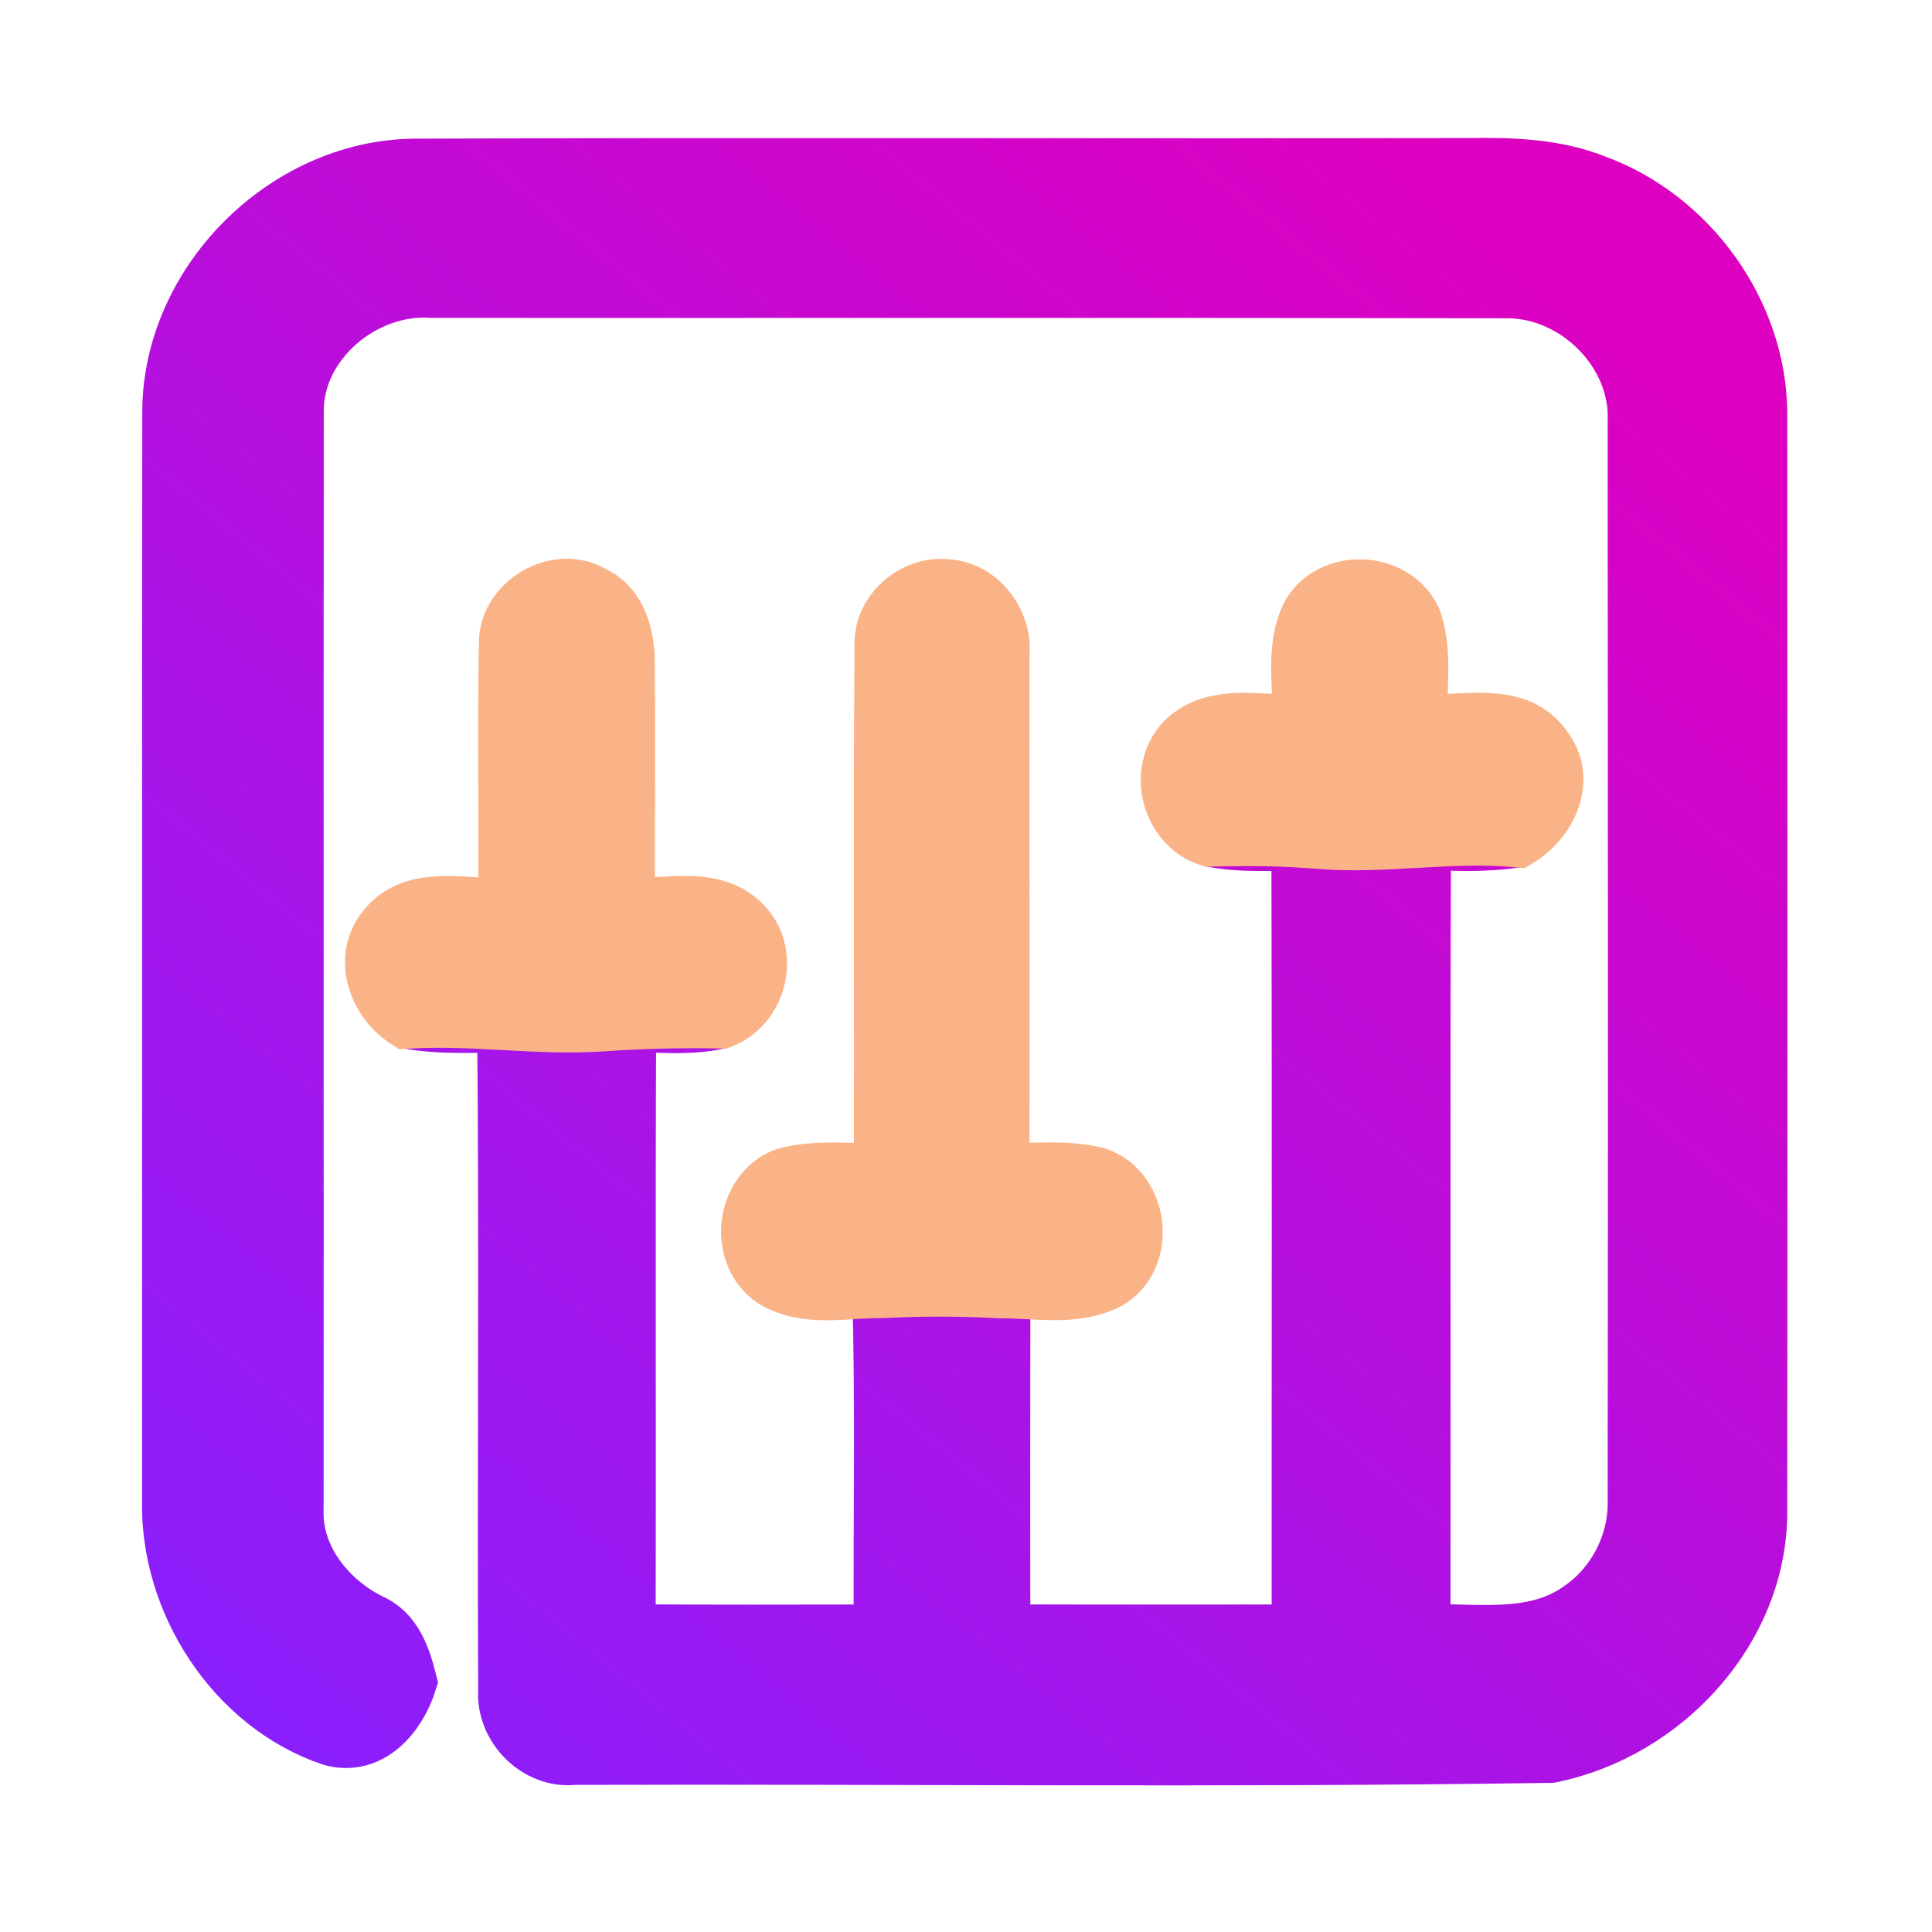 <svg width="128" height="128" viewBox="0 0 128 128" fill="none" xmlns="http://www.w3.org/2000/svg">
<path d="M11.425 27.307C11.432 18.827 18.932 11.3 27.399 11.187C50.712 11.1 74.032 11.193 97.352 11.147C100.172 11.1 103.066 11.193 105.712 12.267C111.859 14.54 116.346 20.747 116.412 27.32C116.426 51.567 116.432 75.813 116.412 100.053C116.472 107.847 110.186 114.613 102.712 116.12C81.145 116.44 59.572 116.187 38.005 116.253C35.665 116.513 33.539 114.353 33.679 112.04C33.612 97.273 33.752 82.5 33.612 67.733C31.399 67.733 29.172 67.887 26.985 67.48C31.285 67.207 35.579 67.947 39.885 67.66C42.505 67.473 45.139 67.413 47.765 67.467C45.705 67.967 43.572 67.713 41.472 67.68C41.412 81.22 41.472 94.753 41.439 108.287C47.145 108.32 52.852 108.313 58.565 108.3C58.512 100.64 58.692 92.98 58.452 85.327C61.052 85.193 63.659 85.2 66.265 85.34C66.252 92.993 66.245 100.64 66.265 108.293C72.925 108.313 79.585 108.307 86.252 108.3C86.245 90.753 86.279 73.207 86.232 55.66C84.212 55.68 82.172 55.833 80.179 55.42C82.572 55.347 84.965 55.367 87.352 55.567C91.745 55.933 96.139 55.04 100.532 55.467C98.412 55.813 96.265 55.7 94.132 55.613C94.065 73.167 94.125 90.727 94.099 108.28C97.645 108.18 101.626 108.96 104.719 106.76C107.119 105.147 108.579 102.293 108.512 99.4C108.539 75.587 108.532 51.773 108.512 27.967C108.732 23.273 104.539 19.113 99.905 19.087C76.165 19.04 52.419 19.08 28.679 19.06C24.065 18.713 19.379 22.573 19.452 27.32C19.425 51.547 19.459 75.773 19.439 99.993C19.319 103.28 21.625 106.147 24.459 107.56C26.032 108.227 26.559 109.893 26.945 111.413C26.272 113.513 24.505 115.68 22.025 115.013C15.599 112.847 11.225 106.047 11.412 99.32C11.419 75.313 11.405 51.307 11.425 27.307Z" fill="url(#paint0_linear_644_57)" stroke="url(#paint1_linear_644_57)" stroke-width="4"/>
<path fill-rule="evenodd" clip-rule="evenodd" d="M33.728 42.647C33.694 40.02 36.928 38.107 39.201 39.467C40.888 40.247 41.408 42.24 41.381 43.953C41.408 47.056 41.402 50.16 41.395 53.263C41.391 55.539 41.386 57.816 41.395 60.093C42.169 60.179 43.005 60.135 43.85 60.09C45.83 59.985 47.858 59.878 49.241 61.433C50.955 63.3 50.108 66.567 47.768 67.467C45.141 67.413 42.508 67.473 39.888 67.66C37.72 67.804 35.556 67.689 33.392 67.573C31.257 67.459 29.123 67.344 26.988 67.48C25.095 66.267 24.075 63.567 25.581 61.653C26.931 59.856 29.119 59.981 31.227 60.102H31.227C32.076 60.151 32.911 60.198 33.675 60.12C33.704 57.523 33.696 54.925 33.687 52.326V52.326C33.676 49.1 33.665 45.873 33.728 42.647ZM58.614 42.653C58.587 40.587 60.614 38.827 62.648 39.047C64.801 39.133 66.421 41.253 66.208 43.347C66.212 50.982 66.21 58.618 66.209 66.253C66.208 70.071 66.208 73.889 66.208 77.707C66.901 77.735 67.6 77.72 68.301 77.705H68.301C69.749 77.674 71.201 77.643 72.608 77.993C75.421 78.933 75.934 83.2 73.381 84.753C71.742 85.598 69.886 85.499 68.069 85.401C67.461 85.369 66.857 85.337 66.267 85.34C63.661 85.2 61.054 85.193 58.454 85.327C57.828 85.316 57.181 85.356 56.529 85.397L56.529 85.397C54.719 85.51 52.869 85.626 51.301 84.66C48.954 83.047 49.394 79.067 52.054 78.04C53.508 77.636 55.019 77.678 56.525 77.719C57.209 77.738 57.891 77.756 58.568 77.733C58.587 72.723 58.582 67.713 58.576 62.702C58.569 56.019 58.561 49.336 58.614 42.653ZM93.522 41.133C92.328 38.493 88.175 38.32 86.822 40.9C86.129 42.376 86.192 44.011 86.255 45.635C86.285 46.416 86.316 47.195 86.262 47.953C85.508 48.028 84.703 47.989 83.889 47.95C81.951 47.857 79.967 47.761 78.535 49.193C76.708 51.14 77.628 54.633 80.182 55.42C82.575 55.347 84.968 55.367 87.355 55.567C89.501 55.746 91.646 55.624 93.791 55.503C96.039 55.376 98.287 55.248 100.535 55.467C102.449 54.307 103.755 51.72 102.255 49.7C100.954 47.739 98.694 47.841 96.508 47.94C95.602 47.98 94.709 48.021 93.902 47.913C93.867 47.19 93.894 46.453 93.92 45.715C93.976 44.16 94.032 42.598 93.522 41.133Z" fill="url(#paint2_linear_644_57)"/>
<path d="M39.201 39.467L38.174 41.183L38.265 41.237L38.362 41.282L39.201 39.467ZM33.728 42.647L35.727 42.686L35.728 42.654L35.728 42.621L33.728 42.647ZM41.381 43.953L39.381 43.922L39.381 43.946L39.381 43.971L41.381 43.953ZM41.395 53.263L43.395 53.267L43.395 53.267L41.395 53.263ZM41.395 60.093L39.395 60.101L39.401 61.885L41.174 62.081L41.395 60.093ZM43.85 60.09L43.956 62.087L43.956 62.087L43.85 60.09ZM49.241 61.433L47.746 62.762L47.757 62.774L47.768 62.786L49.241 61.433ZM47.768 67.467L47.727 69.466L48.12 69.474L48.486 69.333L47.768 67.467ZM39.888 67.66L40.021 69.656L40.03 69.655L39.888 67.66ZM33.392 67.573L33.285 69.57L33.285 69.57L33.392 67.573ZM26.988 67.48L25.909 69.164L26.46 69.518L27.115 69.476L26.988 67.48ZM25.581 61.653L27.152 62.891L27.166 62.873L27.18 62.855L25.581 61.653ZM31.227 60.102L31.113 62.099L31.17 62.102H31.227V60.102ZM31.227 60.102L31.342 58.105L31.285 58.102H31.227V60.102ZM33.675 60.12L33.879 62.109L35.654 61.927L35.674 60.143L33.675 60.12ZM33.687 52.326L31.687 52.326L31.687 52.333L33.687 52.326ZM33.687 52.326L35.687 52.326L35.687 52.319L33.687 52.326ZM62.648 39.047L62.432 41.035L62.5 41.042L62.567 41.045L62.648 39.047ZM58.614 42.653L60.614 42.669L60.614 42.648L60.614 42.628L58.614 42.653ZM66.208 43.347L64.218 43.144L64.207 43.246L64.208 43.348L66.208 43.347ZM66.209 66.253L64.209 66.253L64.209 66.253L66.209 66.253ZM66.208 77.707H64.208V79.627L66.126 79.705L66.208 77.707ZM68.301 77.705V75.705H68.28L68.258 75.705L68.301 77.705ZM68.301 77.705V79.705H68.323L68.344 79.704L68.301 77.705ZM72.608 77.993L73.241 76.096L73.167 76.072L73.091 76.053L72.608 77.993ZM73.381 84.753L74.297 86.531L74.36 86.499L74.42 86.462L73.381 84.753ZM68.069 85.401L68.175 83.404L68.175 83.404L68.069 85.401ZM66.267 85.34L66.16 87.337L66.219 87.34L66.279 87.34L66.267 85.34ZM58.454 85.327L58.42 87.326L58.489 87.328L58.557 87.324L58.454 85.327ZM56.529 85.397L56.404 83.401L56.383 83.402L56.363 83.404L56.529 85.397ZM56.529 85.397L56.653 87.393L56.674 87.392L56.695 87.39L56.529 85.397ZM51.301 84.66L50.168 86.308L50.209 86.337L50.252 86.363L51.301 84.66ZM52.054 78.04L51.519 76.113L51.425 76.139L51.334 76.174L52.054 78.04ZM56.525 77.719L56.471 79.718L56.471 79.718L56.525 77.719ZM58.568 77.733L58.635 79.732L60.56 79.667L60.568 77.741L58.568 77.733ZM58.576 62.702L56.576 62.704L56.576 62.704L58.576 62.702ZM86.822 40.9L85.051 39.971L85.03 40.01L85.011 40.05L86.822 40.9ZM93.522 41.133L95.41 40.475L95.381 40.391L95.344 40.309L93.522 41.133ZM86.255 45.635L88.254 45.557L88.254 45.557L86.255 45.635ZM86.262 47.953L86.46 49.943L88.137 49.777L88.257 48.096L86.262 47.953ZM83.889 47.95L83.793 49.948L83.793 49.948L83.889 47.95ZM78.535 49.193L77.121 47.779L77.098 47.801L77.076 47.825L78.535 49.193ZM80.182 55.42L79.593 57.331L79.911 57.429L80.243 57.419L80.182 55.42ZM87.355 55.567L87.188 57.56L87.189 57.56L87.355 55.567ZM93.791 55.503L93.904 57.5L93.904 57.5L93.791 55.503ZM100.535 55.467L100.341 57.457L101.003 57.522L101.571 57.177L100.535 55.467ZM102.255 49.7L100.588 50.806L100.617 50.85L100.649 50.892L102.255 49.7ZM96.508 47.94L96.598 49.938L96.598 49.938L96.508 47.94ZM93.902 47.913L91.904 48.008L91.983 49.675L93.638 49.896L93.902 47.913ZM93.92 45.715L91.922 45.643L91.922 45.643L93.92 45.715ZM40.228 37.75C38.334 36.617 36.163 36.915 34.59 37.835C33.019 38.754 31.7 40.492 31.728 42.672L35.728 42.621C35.722 42.175 36.003 41.643 36.609 41.288C37.212 40.935 37.795 40.956 38.174 41.183L40.228 37.75ZM43.381 43.984C43.411 42.074 42.862 38.956 40.041 37.651L38.362 41.282C38.645 41.413 38.893 41.662 39.087 42.129C39.291 42.618 39.392 43.256 39.381 43.922L43.381 43.984ZM43.395 53.267C43.402 50.165 43.408 47.052 43.381 43.936L39.381 43.971C39.408 47.061 39.402 50.154 39.395 53.258L43.395 53.267ZM43.395 60.086C43.386 57.816 43.391 55.545 43.395 53.267L39.395 53.258C39.391 55.535 39.386 57.817 39.395 60.101L43.395 60.086ZM43.745 58.093C42.862 58.139 42.196 58.17 41.615 58.105L41.174 62.081C42.141 62.188 43.148 62.13 43.956 62.087L43.745 58.093ZM50.736 60.105C48.608 57.71 45.494 58 43.745 58.093L43.956 62.087C46.166 61.97 47.109 62.045 47.746 62.762L50.736 60.105ZM48.486 69.333C50.355 68.614 51.542 66.991 51.965 65.297C52.389 63.597 52.1 61.59 50.715 60.081L47.768 62.786C48.096 63.143 48.24 63.703 48.084 64.328C47.926 64.959 47.52 65.419 47.05 65.6L48.486 69.333ZM40.03 69.655C42.586 69.473 45.158 69.414 47.727 69.466L47.808 65.467C45.124 65.412 42.43 65.474 39.746 65.665L40.03 69.655ZM33.285 69.57C35.429 69.685 37.713 69.809 40.021 69.656L39.755 65.664C37.727 65.799 35.682 65.692 33.499 65.576L33.285 69.57ZM27.115 69.476C29.114 69.349 31.131 69.455 33.285 69.57L33.499 65.576C31.384 65.462 29.133 65.34 26.861 65.484L27.115 69.476ZM24.01 60.416C22.795 61.959 22.638 63.801 23.086 65.377C23.524 66.916 24.555 68.297 25.909 69.164L28.067 65.796C27.527 65.45 27.102 64.874 26.933 64.282C26.775 63.725 26.86 63.261 27.152 62.891L24.01 60.416ZM31.341 58.105C30.341 58.048 29.018 57.962 27.762 58.191C26.417 58.436 25.031 59.056 23.982 60.452L27.18 62.855C27.482 62.453 27.864 62.238 28.478 62.126C29.18 61.998 30.005 62.035 31.113 62.099L31.341 58.105ZM31.227 58.102H31.227V62.102H31.227V58.102ZM33.47 58.13C32.896 58.19 32.228 58.156 31.342 58.105L31.113 62.099C31.924 62.145 32.927 62.207 33.879 62.109L33.47 58.13ZM31.687 52.333C31.695 54.934 31.704 57.517 31.675 60.097L35.674 60.143C35.704 57.529 35.696 54.916 35.687 52.319L31.687 52.333ZM31.687 52.326V52.326H35.687V52.326H31.687ZM31.728 42.608C31.665 45.861 31.676 49.111 31.687 52.333L35.687 52.319C35.676 49.09 35.665 45.886 35.727 42.686L31.728 42.608ZM62.863 37.058C59.689 36.715 56.572 39.36 56.614 42.679L60.614 42.628C60.603 41.813 61.539 40.938 62.432 41.035L62.863 37.058ZM68.197 43.549C68.513 40.449 66.169 37.187 62.728 37.048L62.567 41.045C63.432 41.08 64.329 42.057 64.218 43.144L68.197 43.549ZM68.209 66.254C68.21 58.618 68.212 50.982 68.207 43.346L64.208 43.348C64.212 50.983 64.21 58.617 64.209 66.253L68.209 66.254ZM68.208 77.707C68.208 73.889 68.208 70.072 68.209 66.254L64.209 66.253C64.208 70.071 64.208 73.889 64.208 77.707H68.208ZM68.258 75.705C67.547 75.721 66.91 75.734 66.289 75.708L66.126 79.705C66.892 79.736 67.654 79.719 68.344 79.704L68.258 75.705ZM68.301 75.705H68.301V79.705H68.301V75.705ZM73.091 76.053C71.382 75.627 69.66 75.675 68.258 75.705L68.344 79.704C69.839 79.672 71.02 79.659 72.124 79.934L73.091 76.053ZM74.42 86.462C76.507 85.192 77.224 82.886 76.993 80.912C76.763 78.941 75.54 76.864 73.241 76.096L71.974 79.89C72.489 80.062 72.928 80.589 73.02 81.375C73.111 82.157 72.808 82.761 72.341 83.045L74.42 86.462ZM67.962 87.398C69.671 87.49 72.095 87.666 74.297 86.531L72.465 82.975C71.389 83.53 70.102 83.507 68.175 83.404L67.962 87.398ZM66.279 87.34C66.799 87.337 67.343 87.365 67.962 87.398L68.175 83.404C67.579 83.372 66.915 83.336 66.256 83.34L66.279 87.34ZM58.557 87.324C61.085 87.194 63.621 87.201 66.16 87.337L66.375 83.343C63.7 83.199 61.023 83.192 58.352 83.329L58.557 87.324ZM56.653 87.393C57.321 87.352 57.887 87.317 58.42 87.326L58.488 83.327C57.768 83.315 57.041 83.361 56.404 83.401L56.653 87.393ZM56.695 87.39L56.695 87.39L56.363 83.404L56.362 83.404L56.695 87.39ZM50.252 86.363C52.452 87.718 54.977 87.498 56.653 87.393L56.404 83.401C54.461 83.522 53.286 83.534 52.349 82.957L50.252 86.363ZM51.334 76.174C49.174 77.008 48.028 78.995 47.812 80.906C47.598 82.816 48.271 85.004 50.168 86.308L52.434 83.012C51.984 82.703 51.704 82.094 51.787 81.354C51.871 80.615 52.274 80.099 52.774 79.906L51.334 76.174ZM56.58 75.72C55.127 75.68 53.311 75.615 51.519 76.113L52.589 79.967C53.705 79.657 54.911 79.675 56.471 79.718L56.58 75.72ZM58.5 75.734C57.895 75.755 57.274 75.739 56.58 75.72L56.471 79.718C57.143 79.737 57.888 79.757 58.635 79.732L58.5 75.734ZM56.576 62.704C56.582 67.716 56.587 72.721 56.568 77.725L60.568 77.741C60.587 72.725 60.582 67.709 60.576 62.7L56.576 62.704ZM56.614 42.637C56.561 49.331 56.569 56.023 56.576 62.704L60.576 62.7C60.568 56.015 60.561 49.342 60.614 42.669L56.614 42.637ZM88.593 41.829C88.837 41.364 89.395 41.029 90.157 41.058C90.922 41.086 91.478 41.469 91.699 41.957L95.344 40.309C94.371 38.158 92.254 37.133 90.306 37.06C88.355 36.987 86.16 37.856 85.051 39.971L88.593 41.829ZM88.254 45.557C88.187 43.839 88.181 42.711 88.632 41.75L85.011 40.05C84.076 42.042 84.197 44.183 84.257 45.713L88.254 45.557ZM88.257 48.096C88.32 47.209 88.283 46.318 88.254 45.557L84.257 45.713C84.288 46.515 84.312 47.182 84.267 47.811L88.257 48.096ZM83.793 49.948C84.574 49.986 85.533 50.036 86.46 49.943L86.064 45.963C85.484 46.021 84.831 45.993 83.985 45.953L83.793 49.948ZM79.949 50.608C80.651 49.906 81.651 49.845 83.793 49.948L83.985 45.953C82.251 45.869 79.282 45.617 77.121 47.779L79.949 50.608ZM80.771 53.509C80.261 53.352 79.825 52.894 79.65 52.231C79.474 51.567 79.628 50.951 79.993 50.562L77.076 47.825C75.615 49.382 75.316 51.486 75.782 53.252C76.249 55.019 77.549 56.702 79.593 57.331L80.771 53.509ZM87.522 53.574C85.037 53.365 82.564 53.346 80.121 53.421L80.243 57.419C82.586 57.347 84.899 57.368 87.188 57.56L87.522 53.574ZM93.678 53.506C91.51 53.629 89.504 53.739 87.521 53.574L87.189 57.56C89.497 57.752 91.782 57.62 93.904 57.5L93.678 53.506ZM100.728 53.476C98.302 53.24 95.901 53.38 93.678 53.506L93.904 57.5C96.178 57.371 98.272 57.256 100.341 57.457L100.728 53.476ZM100.649 50.892C100.932 51.273 100.985 51.698 100.794 52.225C100.584 52.805 100.097 53.393 99.498 53.756L101.571 57.177C102.886 56.38 104.009 55.095 104.555 53.587C105.121 52.025 105.077 50.147 103.86 48.508L100.649 50.892ZM96.598 49.938C97.749 49.886 98.597 49.859 99.307 50.006C99.916 50.132 100.292 50.36 100.588 50.806L103.921 48.594C102.916 47.079 101.512 46.378 100.119 46.089C98.827 45.822 97.452 45.895 96.418 45.942L96.598 49.938ZM93.638 49.896C94.654 50.031 95.735 49.977 96.598 49.938L96.418 45.942C95.469 45.984 94.763 46.01 94.166 45.931L93.638 49.896ZM91.922 45.643C91.896 46.366 91.865 47.187 91.904 48.008L95.9 47.818C95.87 47.193 95.892 46.54 95.919 45.787L91.922 45.643ZM91.633 41.792C91.999 42.841 91.98 44.018 91.922 45.643L95.919 45.787C95.972 44.303 96.066 42.354 95.41 40.475L91.633 41.792Z" fill="url(#paint3_linear_644_57)"/>
<defs>
<linearGradient id="paint0_linear_644_57" x1="97.419" y1="11.137" x2="11.279" y2="116.182" gradientUnits="userSpaceOnUse">
<stop stop-color="#DE00C0"/>
<stop offset="1" stop-color="#8720FF"/>
</linearGradient>
<linearGradient id="paint1_linear_644_57" x1="97.419" y1="11.137" x2="11.279" y2="116.182" gradientUnits="userSpaceOnUse">
<stop stop-color="#DE00C0"/>
<stop offset="1" stop-color="#8720FF"/>
</linearGradient>
<linearGradient id="paint2_linear_644_57" x1="39.002" y1="79.987" x2="78.368" y2="22.278" gradientUnits="userSpaceOnUse">
<stop stop-color="#fab387"/>
<stop offset="1" stop-color="#fab387"/>
</linearGradient>
<linearGradient id="paint3_linear_644_57" x1="39.002" y1="79.987" x2="78.368" y2="22.278" gradientUnits="userSpaceOnUse">
<stop stop-color="#fab387"/>
<stop offset="1" stop-color="#fab387"/>
</linearGradient>
</defs>
</svg>
